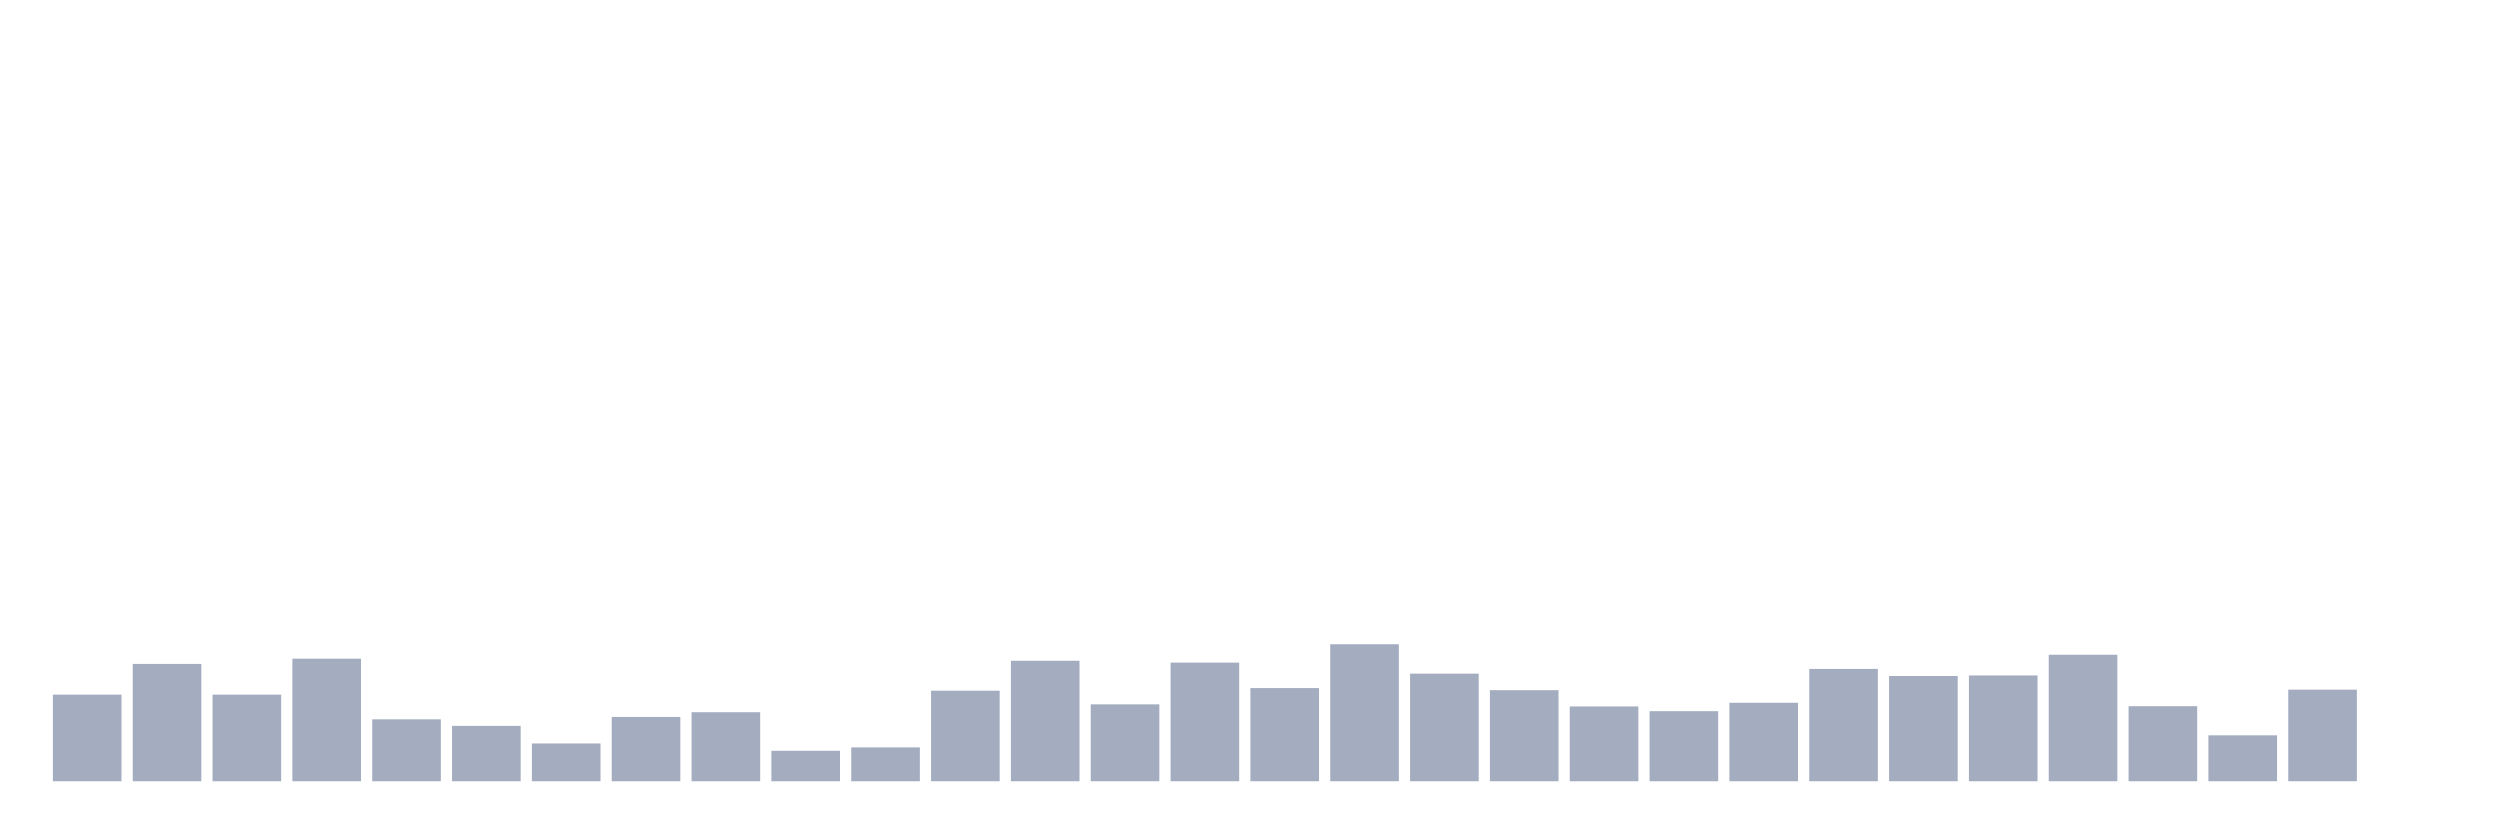 <svg xmlns="http://www.w3.org/2000/svg" viewBox="0 0 480 160"><g transform="translate(10,10)"><rect class="bar" x="0.153" width="13.175" y="123.369" height="16.631" fill="rgb(164,173,192)"></rect><rect class="bar" x="15.482" width="13.175" y="117.473" height="22.527" fill="rgb(164,173,192)"></rect><rect class="bar" x="30.81" width="13.175" y="123.369" height="16.631" fill="rgb(164,173,192)"></rect><rect class="bar" x="46.138" width="13.175" y="116.465" height="23.535" fill="rgb(164,173,192)"></rect><rect class="bar" x="61.466" width="13.175" y="128.107" height="11.893" fill="rgb(164,173,192)"></rect><rect class="bar" x="76.794" width="13.175" y="129.366" height="10.634" fill="rgb(164,173,192)"></rect><rect class="bar" x="92.123" width="13.175" y="132.743" height="7.257" fill="rgb(164,173,192)"></rect><rect class="bar" x="107.451" width="13.175" y="127.653" height="12.347" fill="rgb(164,173,192)"></rect><rect class="bar" x="122.779" width="13.175" y="126.746" height="13.254" fill="rgb(164,173,192)"></rect><rect class="bar" x="138.107" width="13.175" y="134.154" height="5.846" fill="rgb(164,173,192)"></rect><rect class="bar" x="153.436" width="13.175" y="133.499" height="6.501" fill="rgb(164,173,192)"></rect><rect class="bar" x="168.764" width="13.175" y="122.613" height="17.387" fill="rgb(164,173,192)"></rect><rect class="bar" x="184.092" width="13.175" y="116.868" height="23.132" fill="rgb(164,173,192)"></rect><rect class="bar" x="199.42" width="13.175" y="125.234" height="14.766" fill="rgb(164,173,192)"></rect><rect class="bar" x="214.748" width="13.175" y="117.221" height="22.779" fill="rgb(164,173,192)"></rect><rect class="bar" x="230.077" width="13.175" y="122.109" height="17.891" fill="rgb(164,173,192)"></rect><rect class="bar" x="245.405" width="13.175" y="113.693" height="26.307" fill="rgb(164,173,192)"></rect><rect class="bar" x="260.733" width="13.175" y="119.338" height="20.662" fill="rgb(164,173,192)"></rect><rect class="bar" x="276.061" width="13.175" y="122.513" height="17.487" fill="rgb(164,173,192)"></rect><rect class="bar" x="291.39" width="13.175" y="125.637" height="14.363" fill="rgb(164,173,192)"></rect><rect class="bar" x="306.718" width="13.175" y="126.544" height="13.456" fill="rgb(164,173,192)"></rect><rect class="bar" x="322.046" width="13.175" y="124.932" height="15.068" fill="rgb(164,173,192)"></rect><rect class="bar" x="337.374" width="13.175" y="118.431" height="21.569" fill="rgb(164,173,192)"></rect><rect class="bar" x="352.702" width="13.175" y="119.791" height="20.209" fill="rgb(164,173,192)"></rect><rect class="bar" x="368.031" width="13.175" y="119.69" height="20.31" fill="rgb(164,173,192)"></rect><rect class="bar" x="383.359" width="13.175" y="115.709" height="24.291" fill="rgb(164,173,192)"></rect><rect class="bar" x="398.687" width="13.175" y="125.587" height="14.413" fill="rgb(164,173,192)"></rect><rect class="bar" x="414.015" width="13.175" y="131.181" height="8.819" fill="rgb(164,173,192)"></rect><rect class="bar" x="429.344" width="13.175" y="122.412" height="17.588" fill="rgb(164,173,192)"></rect><rect class="bar" x="444.672" width="13.175" y="140" height="0" fill="rgb(164,173,192)"></rect></g></svg>